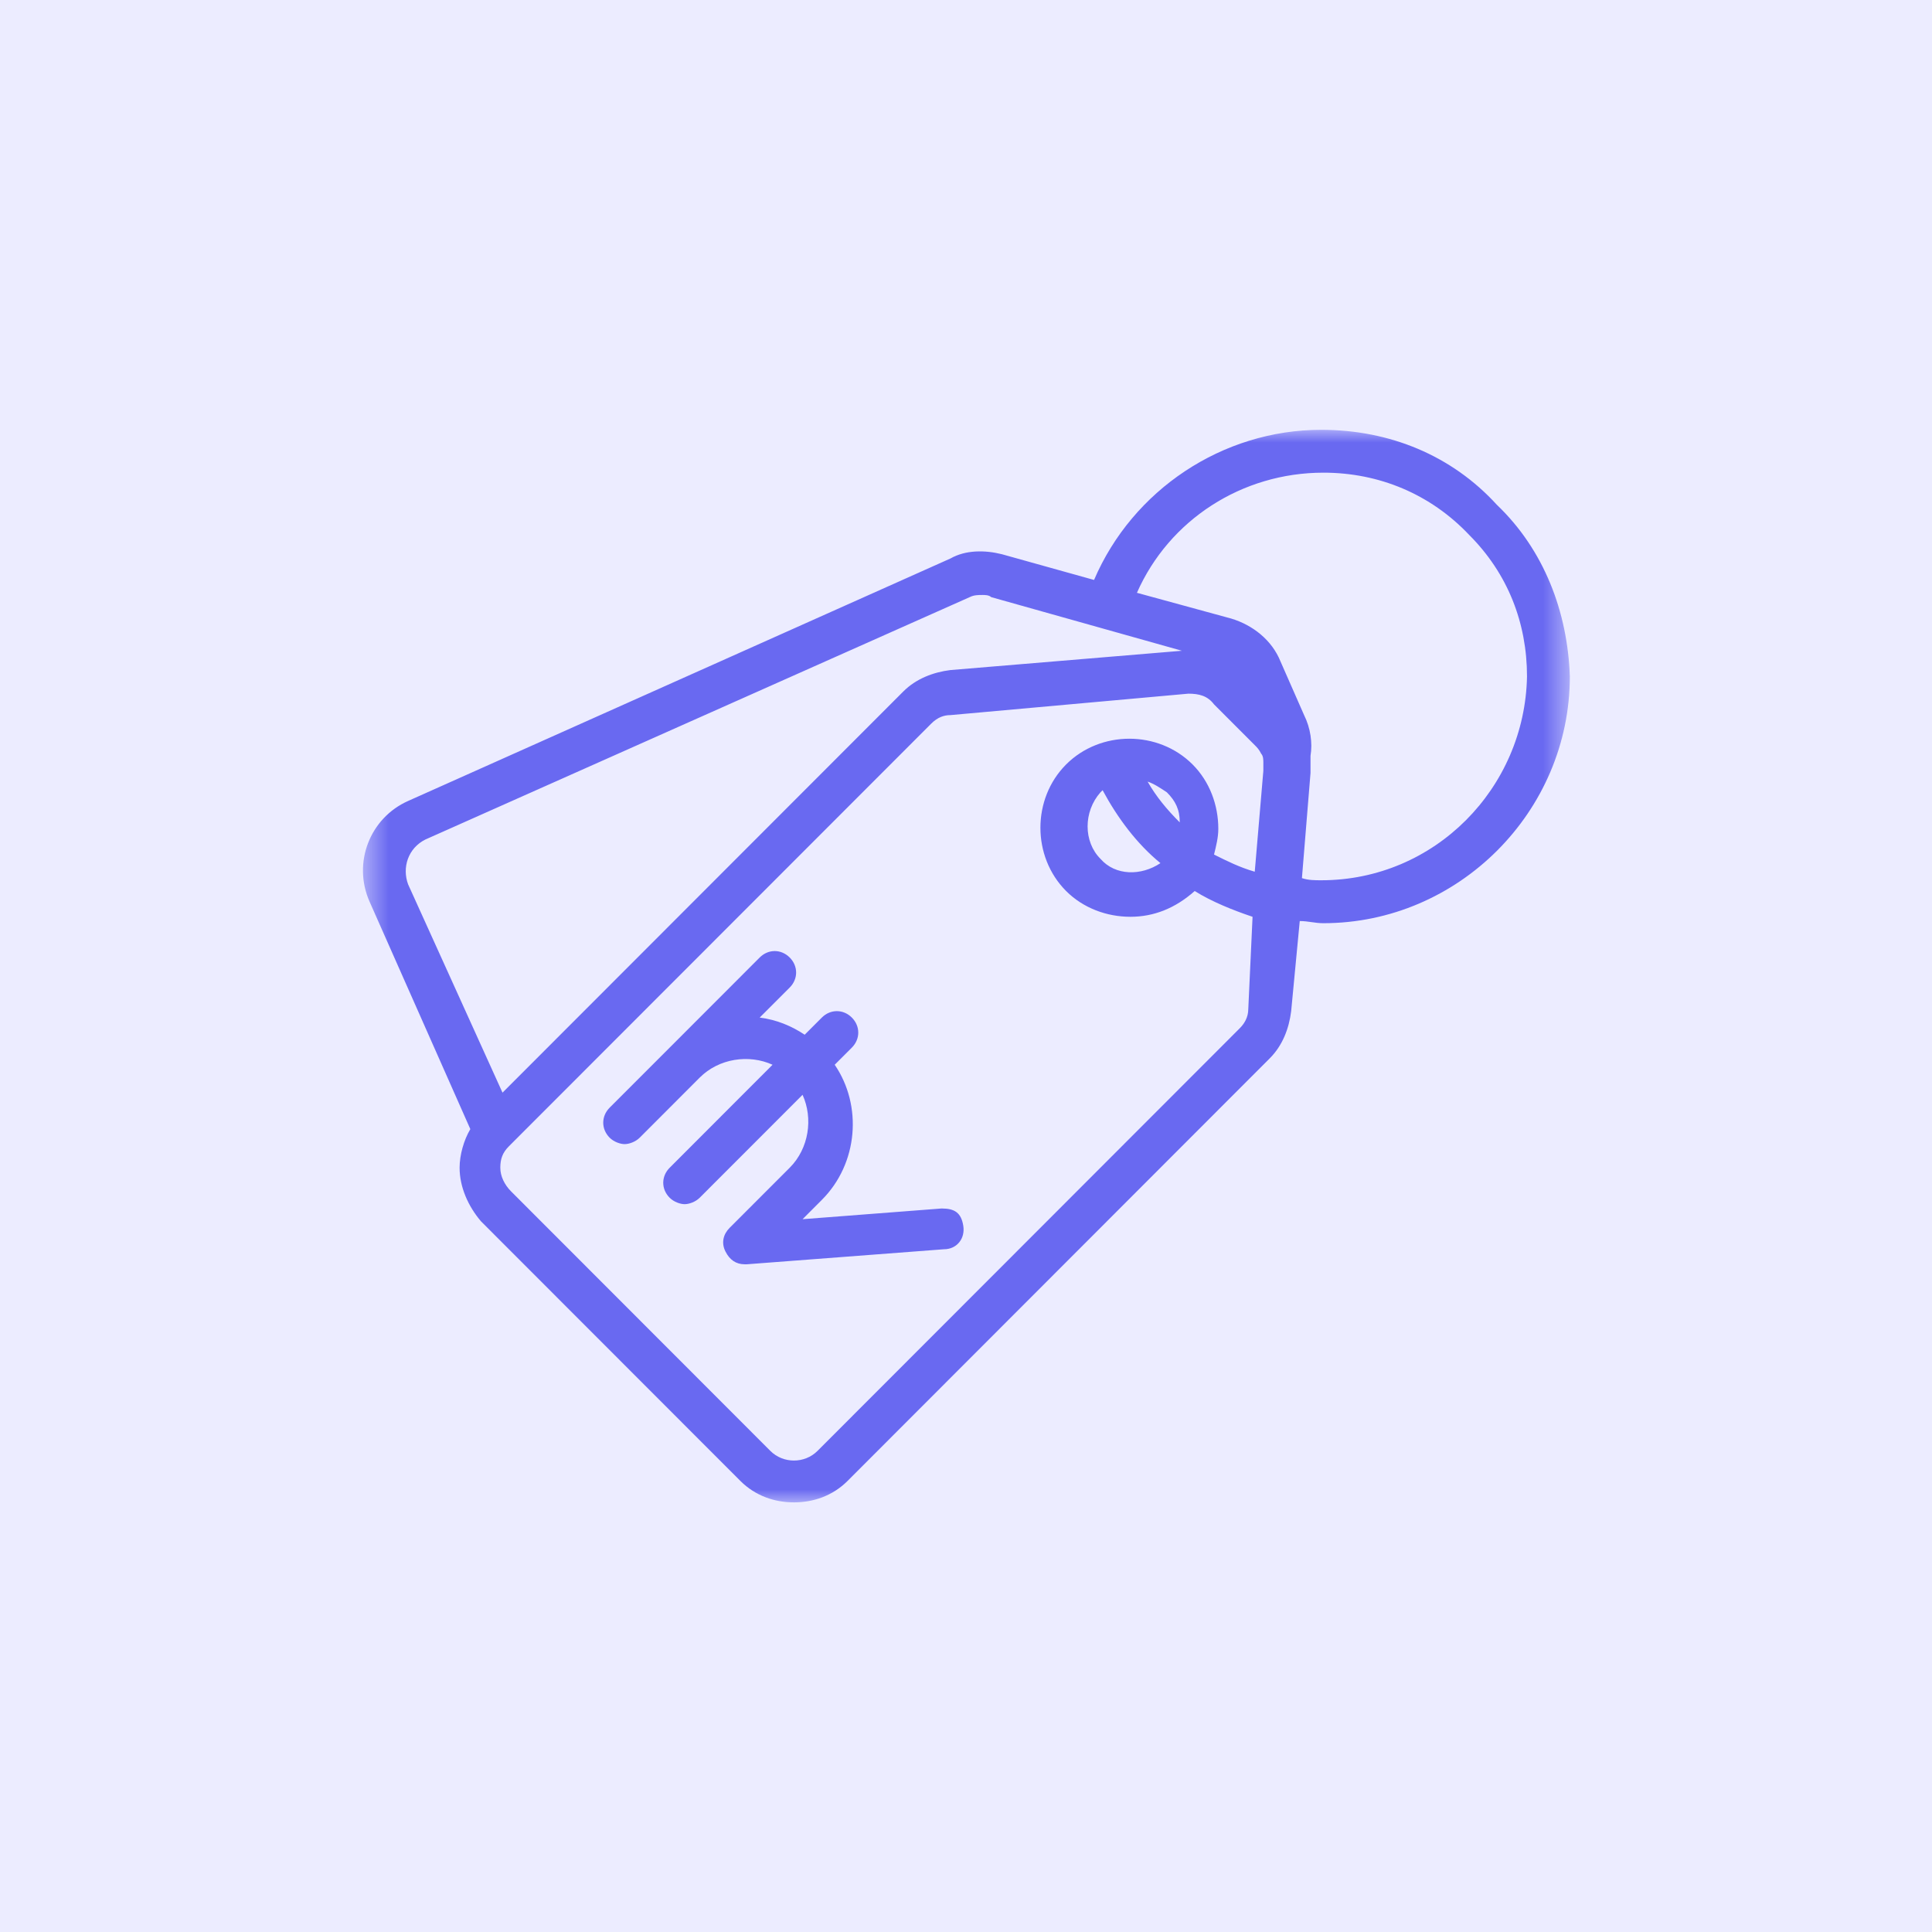 <svg width="72" height="72" viewBox="0 0 72 72" fill="none" xmlns="http://www.w3.org/2000/svg">
<g id="Group 299">
<rect id="Rectangle 385" width="72" height="72" fill="#ECECFF"/>
<g id="Group 295">
<g id="Clip path group">
<mask id="mask0_4577_23582" style="mask-type:luminance" maskUnits="userSpaceOnUse" x="13" y="16" width="46" height="40">
<g id="49b30e92fa">
<path id="Vector" d="M13.5 16.004H58.5V55.995H13.5V16.004Z" fill="white"/>
</g>
</mask>
<g mask="url(#mask0_4577_23582)">
<g id="Group">
<path id="Vector_2" d="M55.787 18.816C54.11 16.977 51.793 16.018 49.238 16.018C45.563 16.018 42.209 18.256 40.772 21.613L37.337 20.654C36.699 20.494 35.98 20.494 35.421 20.813L15.212 29.848C13.774 30.487 13.135 32.166 13.774 33.605L17.528 42.079C17.289 42.479 17.128 43.038 17.128 43.518C17.128 44.237 17.448 44.957 17.927 45.517L27.592 55.19C28.151 55.749 28.869 55.989 29.589 55.989C30.308 55.989 31.027 55.749 31.586 55.19L47.32 39.441C47.8 38.962 48.039 38.322 48.118 37.683L48.438 34.325C48.758 34.325 48.998 34.405 49.317 34.405C54.349 34.405 58.503 30.248 58.503 25.211C58.423 22.813 57.544 20.494 55.787 18.816ZM15.212 32.966C14.973 32.326 15.212 31.607 15.851 31.287L36.139 22.253C36.298 22.173 36.458 22.173 36.618 22.173C36.698 22.173 36.857 22.173 36.938 22.253L44.047 24.252L35.42 24.971C34.781 25.051 34.142 25.291 33.663 25.77L18.727 40.72L15.213 32.966H15.212ZM47.081 28.729L46.761 32.486C46.202 32.326 45.723 32.086 45.243 31.847C45.323 31.526 45.403 31.207 45.403 30.887C45.403 30.007 45.083 29.128 44.444 28.489C43.166 27.21 41.01 27.21 39.731 28.489C38.454 29.768 38.454 31.926 39.731 33.206C40.37 33.845 41.249 34.166 42.127 34.166C43.005 34.166 43.804 33.845 44.523 33.206C45.162 33.606 45.961 33.925 46.679 34.166L46.52 37.603C46.52 37.923 46.361 38.163 46.2 38.322L30.466 54.071C29.987 54.55 29.188 54.55 28.709 54.071L19.045 44.398C18.806 44.158 18.645 43.838 18.645 43.518C18.645 43.198 18.725 42.959 18.965 42.719L19.045 42.639L34.702 26.97C34.941 26.73 35.181 26.65 35.42 26.65L44.286 25.851C44.685 25.851 45.004 25.931 45.244 26.251L46.762 27.77C46.842 27.85 46.922 27.929 47.001 28.09C47.081 28.17 47.081 28.329 47.081 28.41V28.73V28.729ZM42.768 29.128C43.007 29.208 43.247 29.368 43.486 29.528C43.806 29.849 43.966 30.168 43.966 30.648C43.486 30.168 43.087 29.688 42.768 29.128ZM43.247 32.166C42.529 32.645 41.57 32.645 41.011 32.006C40.372 31.367 40.372 30.248 41.011 29.528L41.091 29.449C41.65 30.488 42.368 31.448 43.247 32.167V32.166ZM49.238 32.805C48.998 32.805 48.758 32.805 48.519 32.725L48.839 28.808V28.169C48.919 27.689 48.839 27.129 48.6 26.65L47.721 24.651C47.401 23.852 46.682 23.292 45.884 23.052L42.37 22.092C43.568 19.374 46.284 17.615 49.319 17.615C51.396 17.615 53.313 18.415 54.751 19.934C56.189 21.373 56.907 23.211 56.907 25.21C56.828 29.368 53.473 32.805 49.24 32.805H49.238Z" fill="#6969F1"/>
</g>
</g>
</g>
<path id="Vector_3" d="M35.1 45.036L29.909 45.436L30.627 44.717C31.985 43.358 32.145 41.2 31.107 39.68L31.746 39.041C32.065 38.721 32.065 38.242 31.746 37.922C31.426 37.602 30.947 37.602 30.627 37.922L29.988 38.561C29.509 38.241 28.95 38.002 28.311 37.922L29.43 36.803C29.749 36.483 29.749 36.004 29.43 35.684C29.11 35.363 28.631 35.363 28.311 35.684L24.957 39.041L22.72 41.279C22.401 41.599 22.401 42.078 22.72 42.399C22.88 42.558 23.12 42.638 23.279 42.638C23.439 42.638 23.679 42.558 23.839 42.399L26.075 40.16C26.794 39.441 27.912 39.281 28.791 39.68L24.957 43.518C24.637 43.838 24.637 44.317 24.957 44.637C25.116 44.796 25.357 44.876 25.516 44.876C25.675 44.876 25.915 44.796 26.075 44.637L29.909 40.8C30.308 41.679 30.148 42.798 29.43 43.518L27.193 45.756C26.954 45.995 26.873 46.316 27.034 46.636C27.193 46.956 27.433 47.116 27.752 47.116H27.832L35.18 46.556C35.659 46.556 35.978 46.156 35.898 45.676C35.819 45.197 35.578 45.037 35.1 45.037V45.036Z" fill="#6969F1"/>
</g>
</g>
</svg>
